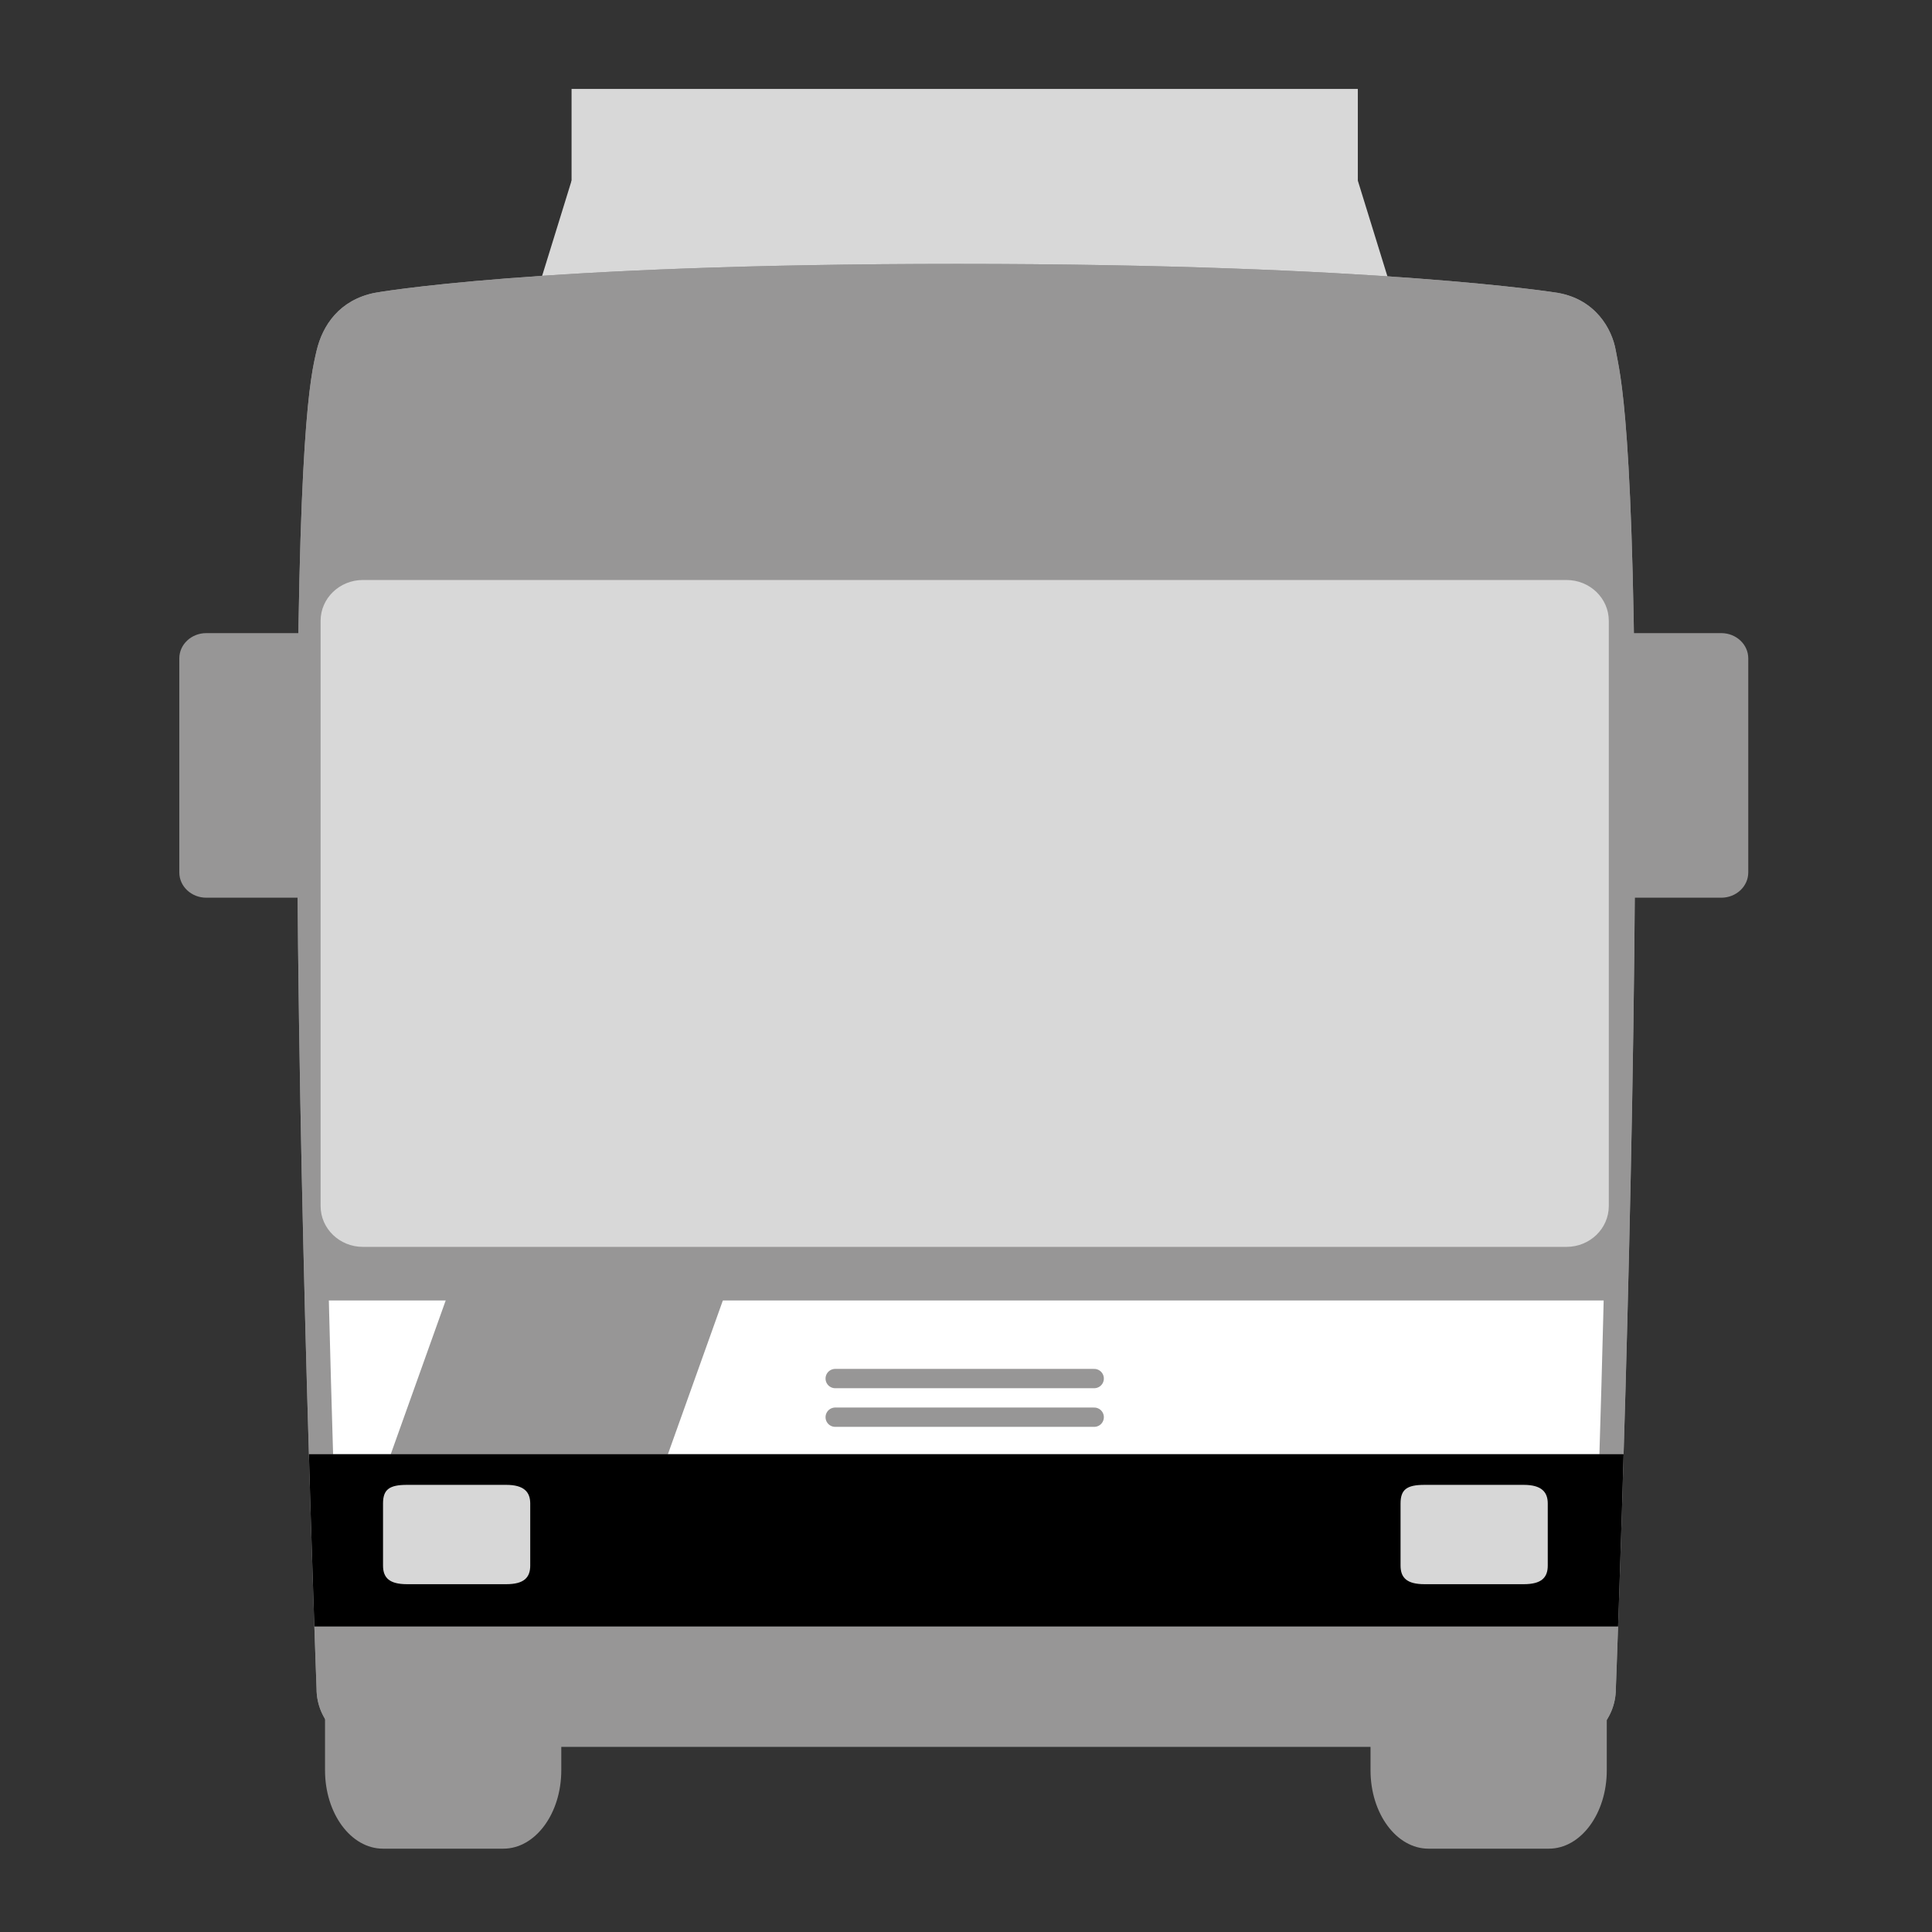 <?xml version="1.0" encoding="iso-8859-1"?>
<!-- Generator: Adobe Illustrator 16.0.0, SVG Export Plug-In . SVG Version: 6.00 Build 0)  -->
<!DOCTYPE svg PUBLIC "-//W3C//DTD SVG 1.1//EN" "http://www.w3.org/Graphics/SVG/1.1/DTD/svg11.dtd">
<svg version="1.1" id="Layer_1" xmlns="http://www.w3.org/2000/svg" xmlns:xlink="http://www.w3.org/1999/xlink" x="0px" y="0px"
	 width="400px" height="399.996px" viewBox="0 0 400 399.996" style="enable-background:new 0 0 400 399.996;" xml:space="preserve"
	>
<rect x="0" y="0" width="400" height="399.996" fill="#333333" stroke="none"/>
<path style="fill:#979696;" d="M116.208,366.521c0,8.961-5.373,16.227-12,16.227H79.293c-6.627,0-12-7.266-12-16.227v-16.214
	c0-8.963,5.373-16.227,12-16.227h24.915c6.627,0,12,7.264,12,16.227V366.521z"/>
<path style="fill:#979696;" d="M332.667,366.521c0,8.961-5.372,16.227-12,16.227h-24.915c-6.627,0-12-7.266-12-16.227v-16.214
	c0-8.963,5.373-16.227,12-16.227h24.915c6.628,0,12,7.264,12,16.227V366.521z"/>
<rect x="118.337" y="18.413" style="fill:#D8D8D8;" width="162.787" height="44.412"/>
<polygon style="fill:#D8D8D8;" points="109.572,65.748 289.889,65.748 281.125,37.406 118.337,37.406 "/>
<path style="fill:#979696;" d="M334.542,349.638c0,6.627-5.373,12-12,12h-245c-6.627,0-12-5.373-12-12c0,0-4-106.391-4-183.391
	s2.758-88.299,4-93.61s4.75-10.515,12-12c0,0,32.779-6,120.64-6s124.36,6,124.36,6c7.75,1.36,11.214,7.395,12,12s4,14.11,4,93.61
	S334.542,349.638,334.542,349.638z"/>
<rect x="65.292" y="269.248" style="fill:#FFFFFF;" width="269.25" height="31.834"/>
<g>
	<path style="fill:#979696;" d="M198.181,59.638c85.428,0,122.467,5.761,123.528,5.931c6.433,1.146,7.712,6.79,7.903,7.911
		c0.068,0.403,0.154,0.84,0.254,1.348c1.005,5.125,3.675,18.741,3.675,91.42c0,78.491-3.956,182.16-3.996,183.198l-0.004,0.097
		v0.096c0,3.859-3.141,7-7,7h-245c-3.86,0-7-3.141-7-7v-0.094l-0.003-0.094c-0.04-1.063-3.997-107.177-3.997-183.203
		c0-75.934,2.694-87.451,3.845-92.369l0.024-0.103c1.066-4.561,3.783-7.328,8.075-8.228
		C79.938,65.295,113.527,59.638,198.181,59.638 M198.181,54.638c-87.86,0-120.64,6-120.64,6c-7.25,1.485-10.758,6.689-12,12
		s-4,16.61-4,93.61s4,183.391,4,183.391c0,6.627,5.373,12,12,12h245c6.627,0,12-5.373,12-12c0,0,4-103.891,4-183.391
		s-3.214-89.005-4-93.61s-4.25-10.64-12-12C322.542,60.638,286.042,54.638,198.181,54.638L198.181,54.638z"/>
</g>
<polygon style="fill:#979696;" points="137.925,302.082 80.542,302.082 98.158,252.79 155.542,252.79 "/>
<g>
	<defs>
		<rect id="SVGID_1_" x="55.542" y="301.082" width="283" height="35.666"/>
	</defs>
	<clipPath id="SVGID_2_">
		<use xlink:href="#SVGID_1_"  style="overflow:visible;"/>
	</clipPath>
	<path style="clip-path:url(#SVGID_2_);" d="M334.542,349.638c0,6.627-5.373,12-12,12h-245c-6.627,0-12-5.373-12-12
		c0,0-4-106.391-4-183.391s2.758-88.299,4-93.61s4.75-10.515,12-12c0,0,32.779-8,120.64-8s124.36,8,124.36,8
		c7.75,1.36,11.214,7.395,12,12s4,14.11,4,93.61S334.542,349.638,334.542,349.638z"/>
</g>
<path style="fill:#D7D7D7;" d="M109.78,324.133c0,2.491-1.306,3.856-4.957,3.856H84.259c-3.65,0-4.957-1.331-4.957-3.856v-12.851
	c0-2.904,1.307-3.856,4.957-3.856h20.563c3.651,0,4.957,1.47,4.957,3.856V324.133z"/>
<path style="fill:#979696;" d="M69.959,180.632c0,2.887-2.499,5.228-5.581,5.228H42.706c-3.083,0-5.582-2.341-5.582-5.228v-44.324
	c0-2.887,2.499-5.227,5.582-5.227h21.672c3.082,0,5.581,2.34,5.581,5.227V180.632z"/>
<path style="fill:#979696;" d="M361.959,180.632c0,2.887-2.5,5.228-5.582,5.228h-21.672c-3.082,0-5.582-2.341-5.582-5.228v-44.324
	c0-2.887,2.5-5.227,5.582-5.227h21.672c3.082,0,5.582,2.34,5.582,5.227V180.632z"/>
<path style="fill:#D7D7D7;" d="M320.447,324.133c0,2.491-1.308,3.856-4.957,3.856h-20.563c-3.651,0-4.957-1.331-4.957-3.856v-12.851
	c0-2.904,1.306-3.856,4.957-3.856h20.563c3.649,0,4.957,1.47,4.957,3.856V324.133z"/>
<path style="fill:#D8D8D8;" d="M333.084,249.699c0,4.669-3.922,8.454-8.761,8.454H75.137c-4.837,0-8.76-3.785-8.76-8.454V128.535
	c0-4.669,3.923-8.454,8.76-8.454h249.187c4.839,0,8.761,3.785,8.761,8.454V249.699z"/>
<line style="fill:none;stroke:#979696;stroke-width:4;stroke-linecap:round;stroke-miterlimit:10;" x1="172.92" y1="285.415" x2="226.542" y2="285.415"/>
<line style="fill:none;stroke:#979696;stroke-width:4;stroke-linecap:round;stroke-miterlimit:10;" x1="172.92" y1="293.415" x2="226.542" y2="293.415"/>
</svg>

